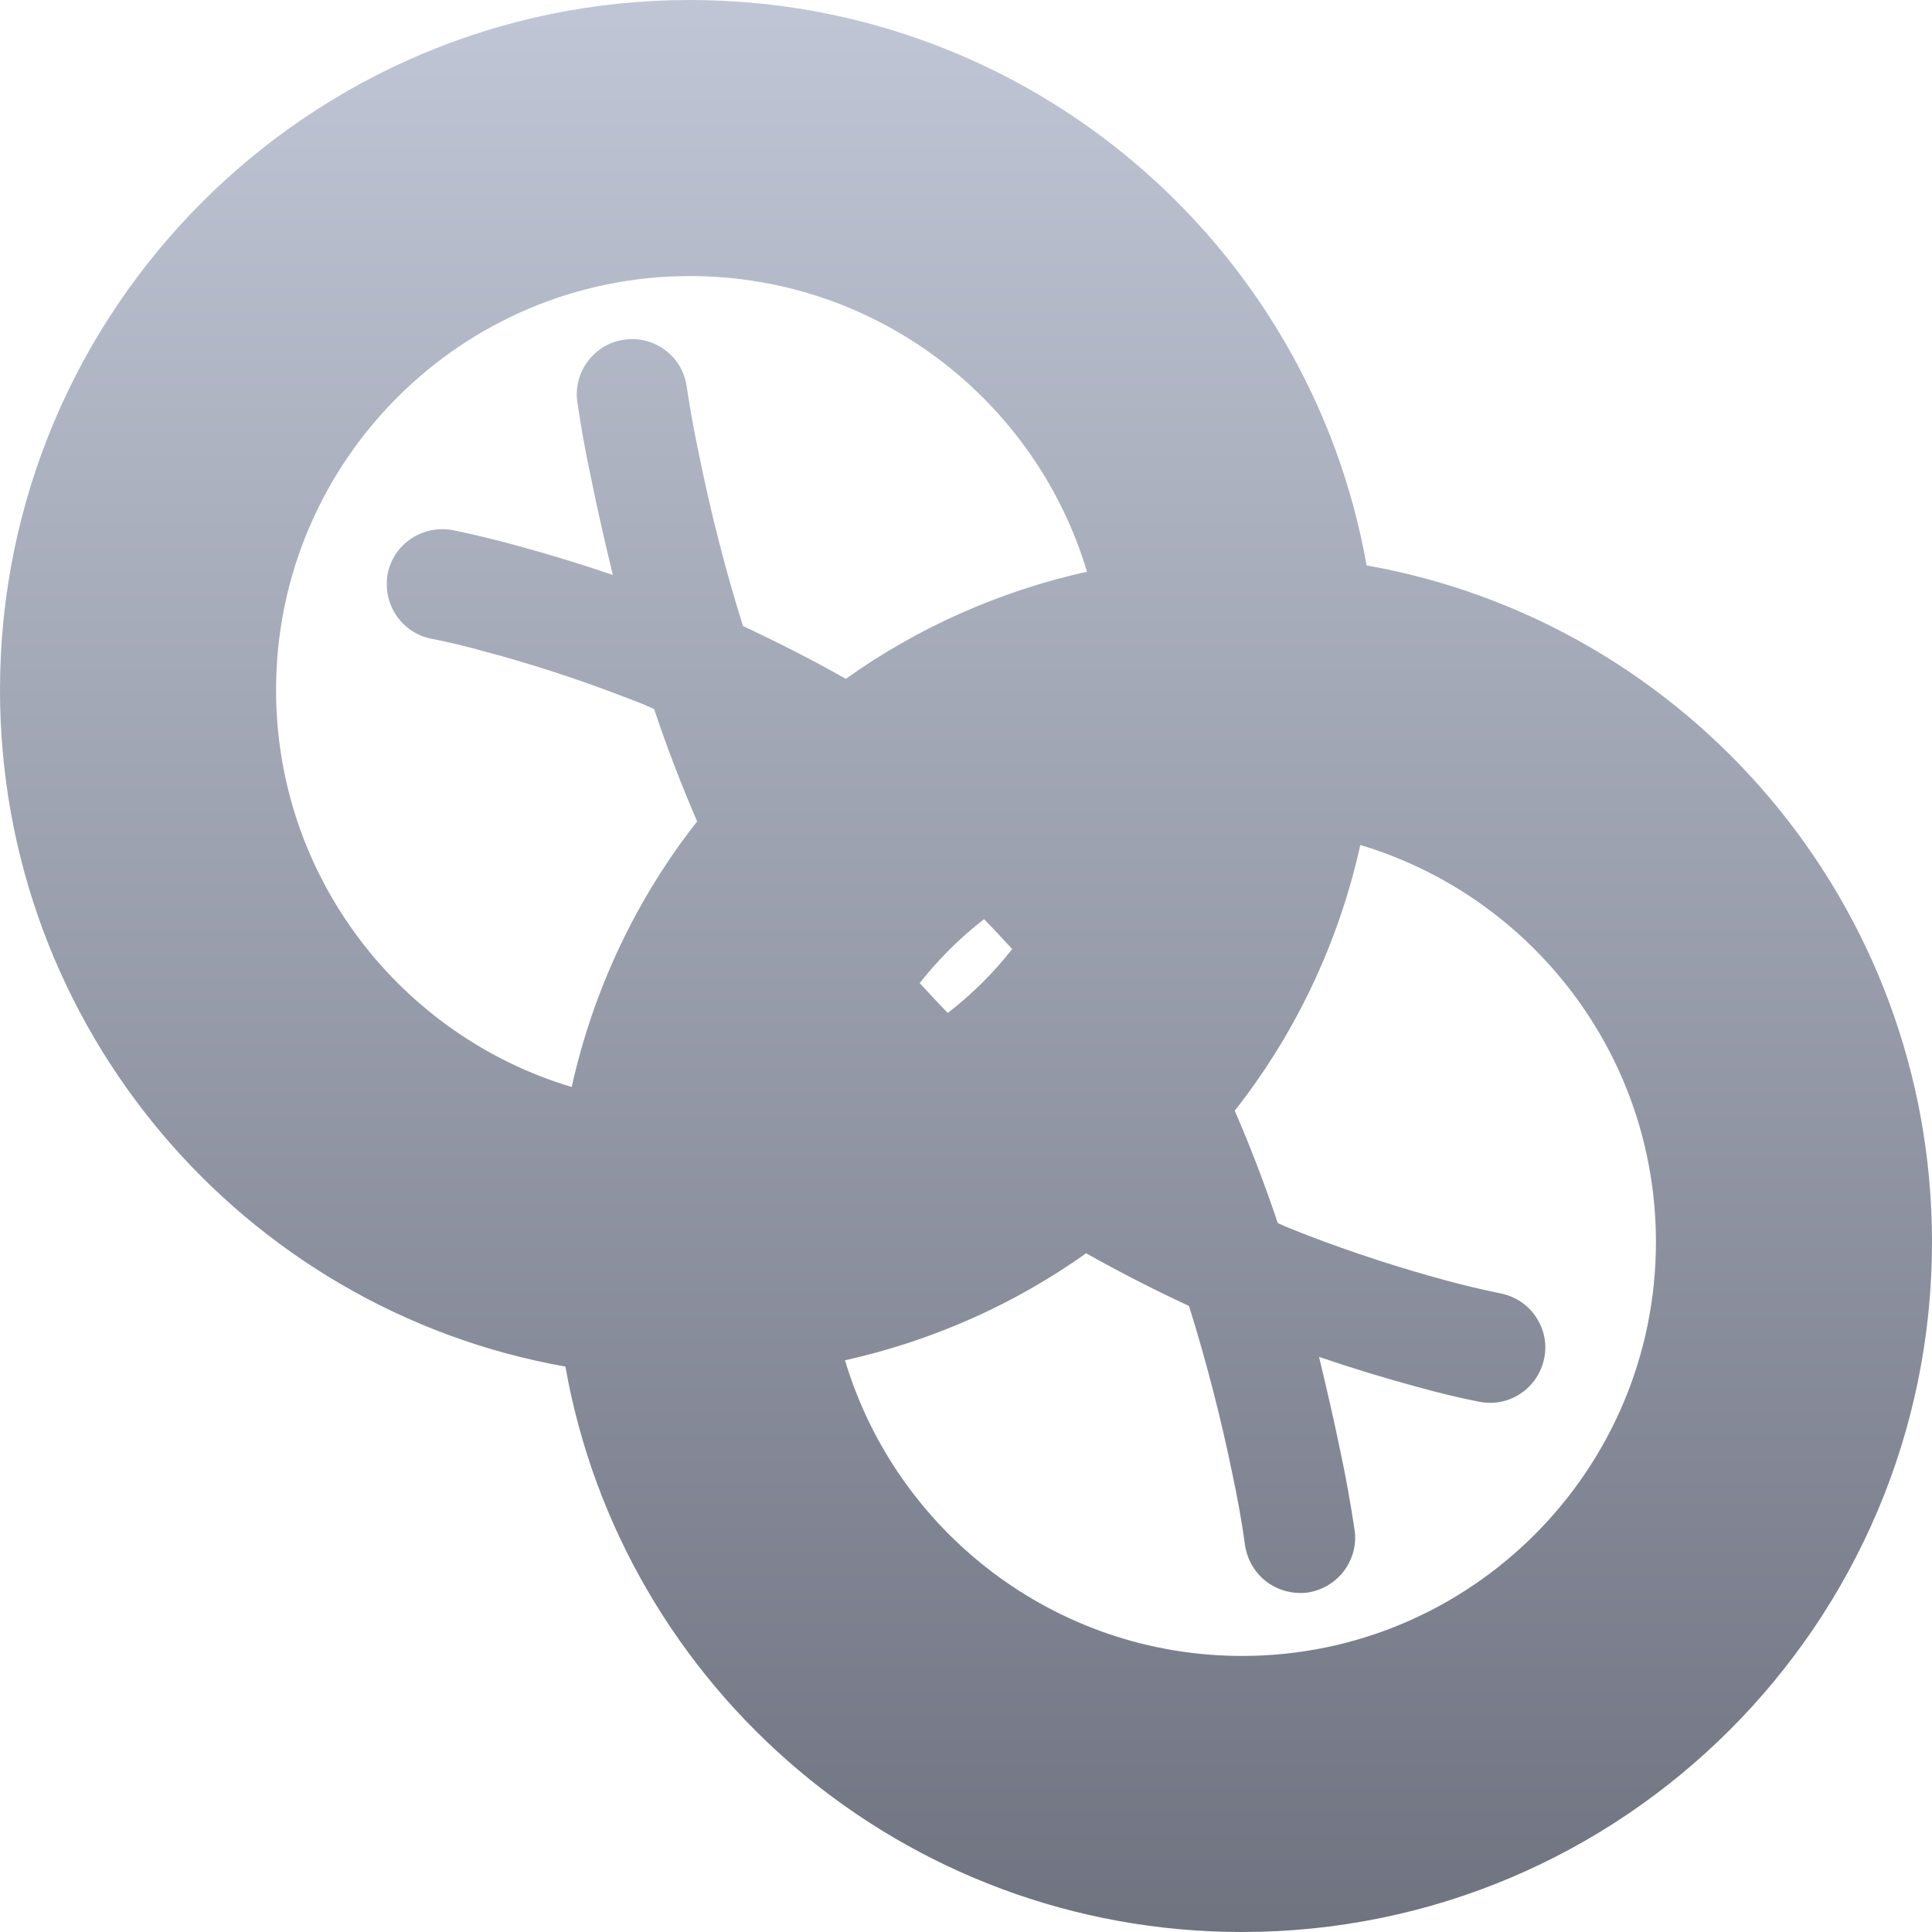 <svg xmlns="http://www.w3.org/2000/svg" xmlns:xlink="http://www.w3.org/1999/xlink" width="64" height="64" viewBox="0 0 64 64" version="1.1"><defs><linearGradient id="linear0" gradientUnits="userSpaceOnUse" x1="0" y1="0" x2="0" y2="1" gradientTransform="matrix(64,0,0,64,0,0)"><stop offset="0" style="stop-color:#c1c6d6;stop-opacity:1;"/><stop offset="1" style="stop-color:#6f7380;stop-opacity:1;"/></linearGradient></defs><g id="surface1"><path style=" stroke:none;fill-rule:evenodd;fill:url(#linear0);" d="M 23.094 27.211 C 21.098 29.746 19.664 32.742 18.938 36.008 C 13.277 34.316 9.145 29.062 9.145 22.855 C 9.145 15.289 15.289 9.145 22.855 9.145 C 29.062 9.145 34.316 13.277 36.008 18.938 C 33.086 19.59 30.375 20.805 28.02 22.488 C 26.902 21.855 25.77 21.281 24.613 20.738 C 24.031 18.891 23.555 17.012 23.168 15.121 C 23.004 14.352 22.863 13.574 22.746 12.797 C 22.676 12.312 22.422 11.879 22.027 11.594 C 21.637 11.301 21.148 11.18 20.668 11.254 C 20.191 11.32 19.762 11.578 19.469 11.973 C 19.18 12.355 19.055 12.852 19.125 13.324 C 19.254 14.18 19.402 15.027 19.586 15.867 C 19.801 16.934 20.047 17.992 20.301 19.047 C 19.227 18.68 18.141 18.348 17.039 18.051 C 16.367 17.867 15.684 17.703 15.004 17.562 C 14.527 17.473 14.031 17.57 13.625 17.84 C 13.219 18.109 12.941 18.52 12.844 18.996 C 12.754 19.473 12.852 19.969 13.121 20.375 C 13.387 20.777 13.801 21.059 14.277 21.156 C 14.879 21.273 15.484 21.422 16.074 21.586 C 17.637 22.004 19.172 22.504 20.68 23.086 C 21.012 23.207 21.344 23.34 21.668 23.488 C 22.09 24.746 22.566 25.992 23.094 27.211 Z M 30.465 32.566 C 31.09 31.777 31.801 31.062 32.598 30.449 C 32.914 30.77 33.219 31.105 33.531 31.438 C 32.91 32.227 32.195 32.941 31.398 33.555 C 31.078 33.234 30.777 32.895 30.465 32.566 Z M 35.98 41.516 C 33.621 43.195 30.914 44.41 27.992 45.062 C 29.684 50.723 34.938 54.855 41.145 54.855 C 48.711 54.855 54.855 48.711 54.855 41.145 C 54.855 34.938 50.723 29.684 45.062 27.992 C 44.336 31.258 42.902 34.254 40.902 36.793 C 41.43 38.012 41.906 39.254 42.328 40.516 C 42.652 40.664 42.984 40.793 43.316 40.922 C 44.824 41.5 46.359 42 47.922 42.422 C 48.52 42.586 49.117 42.723 49.719 42.848 C 50.195 42.945 50.617 43.223 50.883 43.629 C 51.152 44.031 51.254 44.523 51.152 45 C 51.055 45.477 50.777 45.895 50.371 46.164 C 49.969 46.434 49.477 46.531 49 46.434 C 48.312 46.301 47.633 46.133 46.957 45.945 C 45.855 45.648 44.773 45.316 43.695 44.949 C 43.949 46.008 44.195 47.066 44.414 48.137 C 44.594 48.977 44.742 49.824 44.871 50.672 C 44.945 51.152 44.816 51.641 44.527 52.031 C 44.234 52.422 43.805 52.676 43.328 52.754 C 42.848 52.816 42.359 52.695 41.969 52.406 C 41.578 52.117 41.324 51.684 41.246 51.207 C 41.141 50.43 41 49.652 40.836 48.883 C 40.449 46.984 39.965 45.113 39.387 43.262 C 38.23 42.723 37.094 42.145 35.98 41.516 Z M 45.27 18.73 C 55.934 20.617 64 29.945 64 41.145 C 64 53.762 53.762 64 41.145 64 C 29.945 64 20.617 55.934 18.73 45.27 C 8.066 43.383 0 34.055 0 22.855 C 0 10.238 10.238 0 22.855 0 C 34.055 0 43.383 8.066 45.27 18.73 Z M 45.27 18.73 "/></g></svg>
